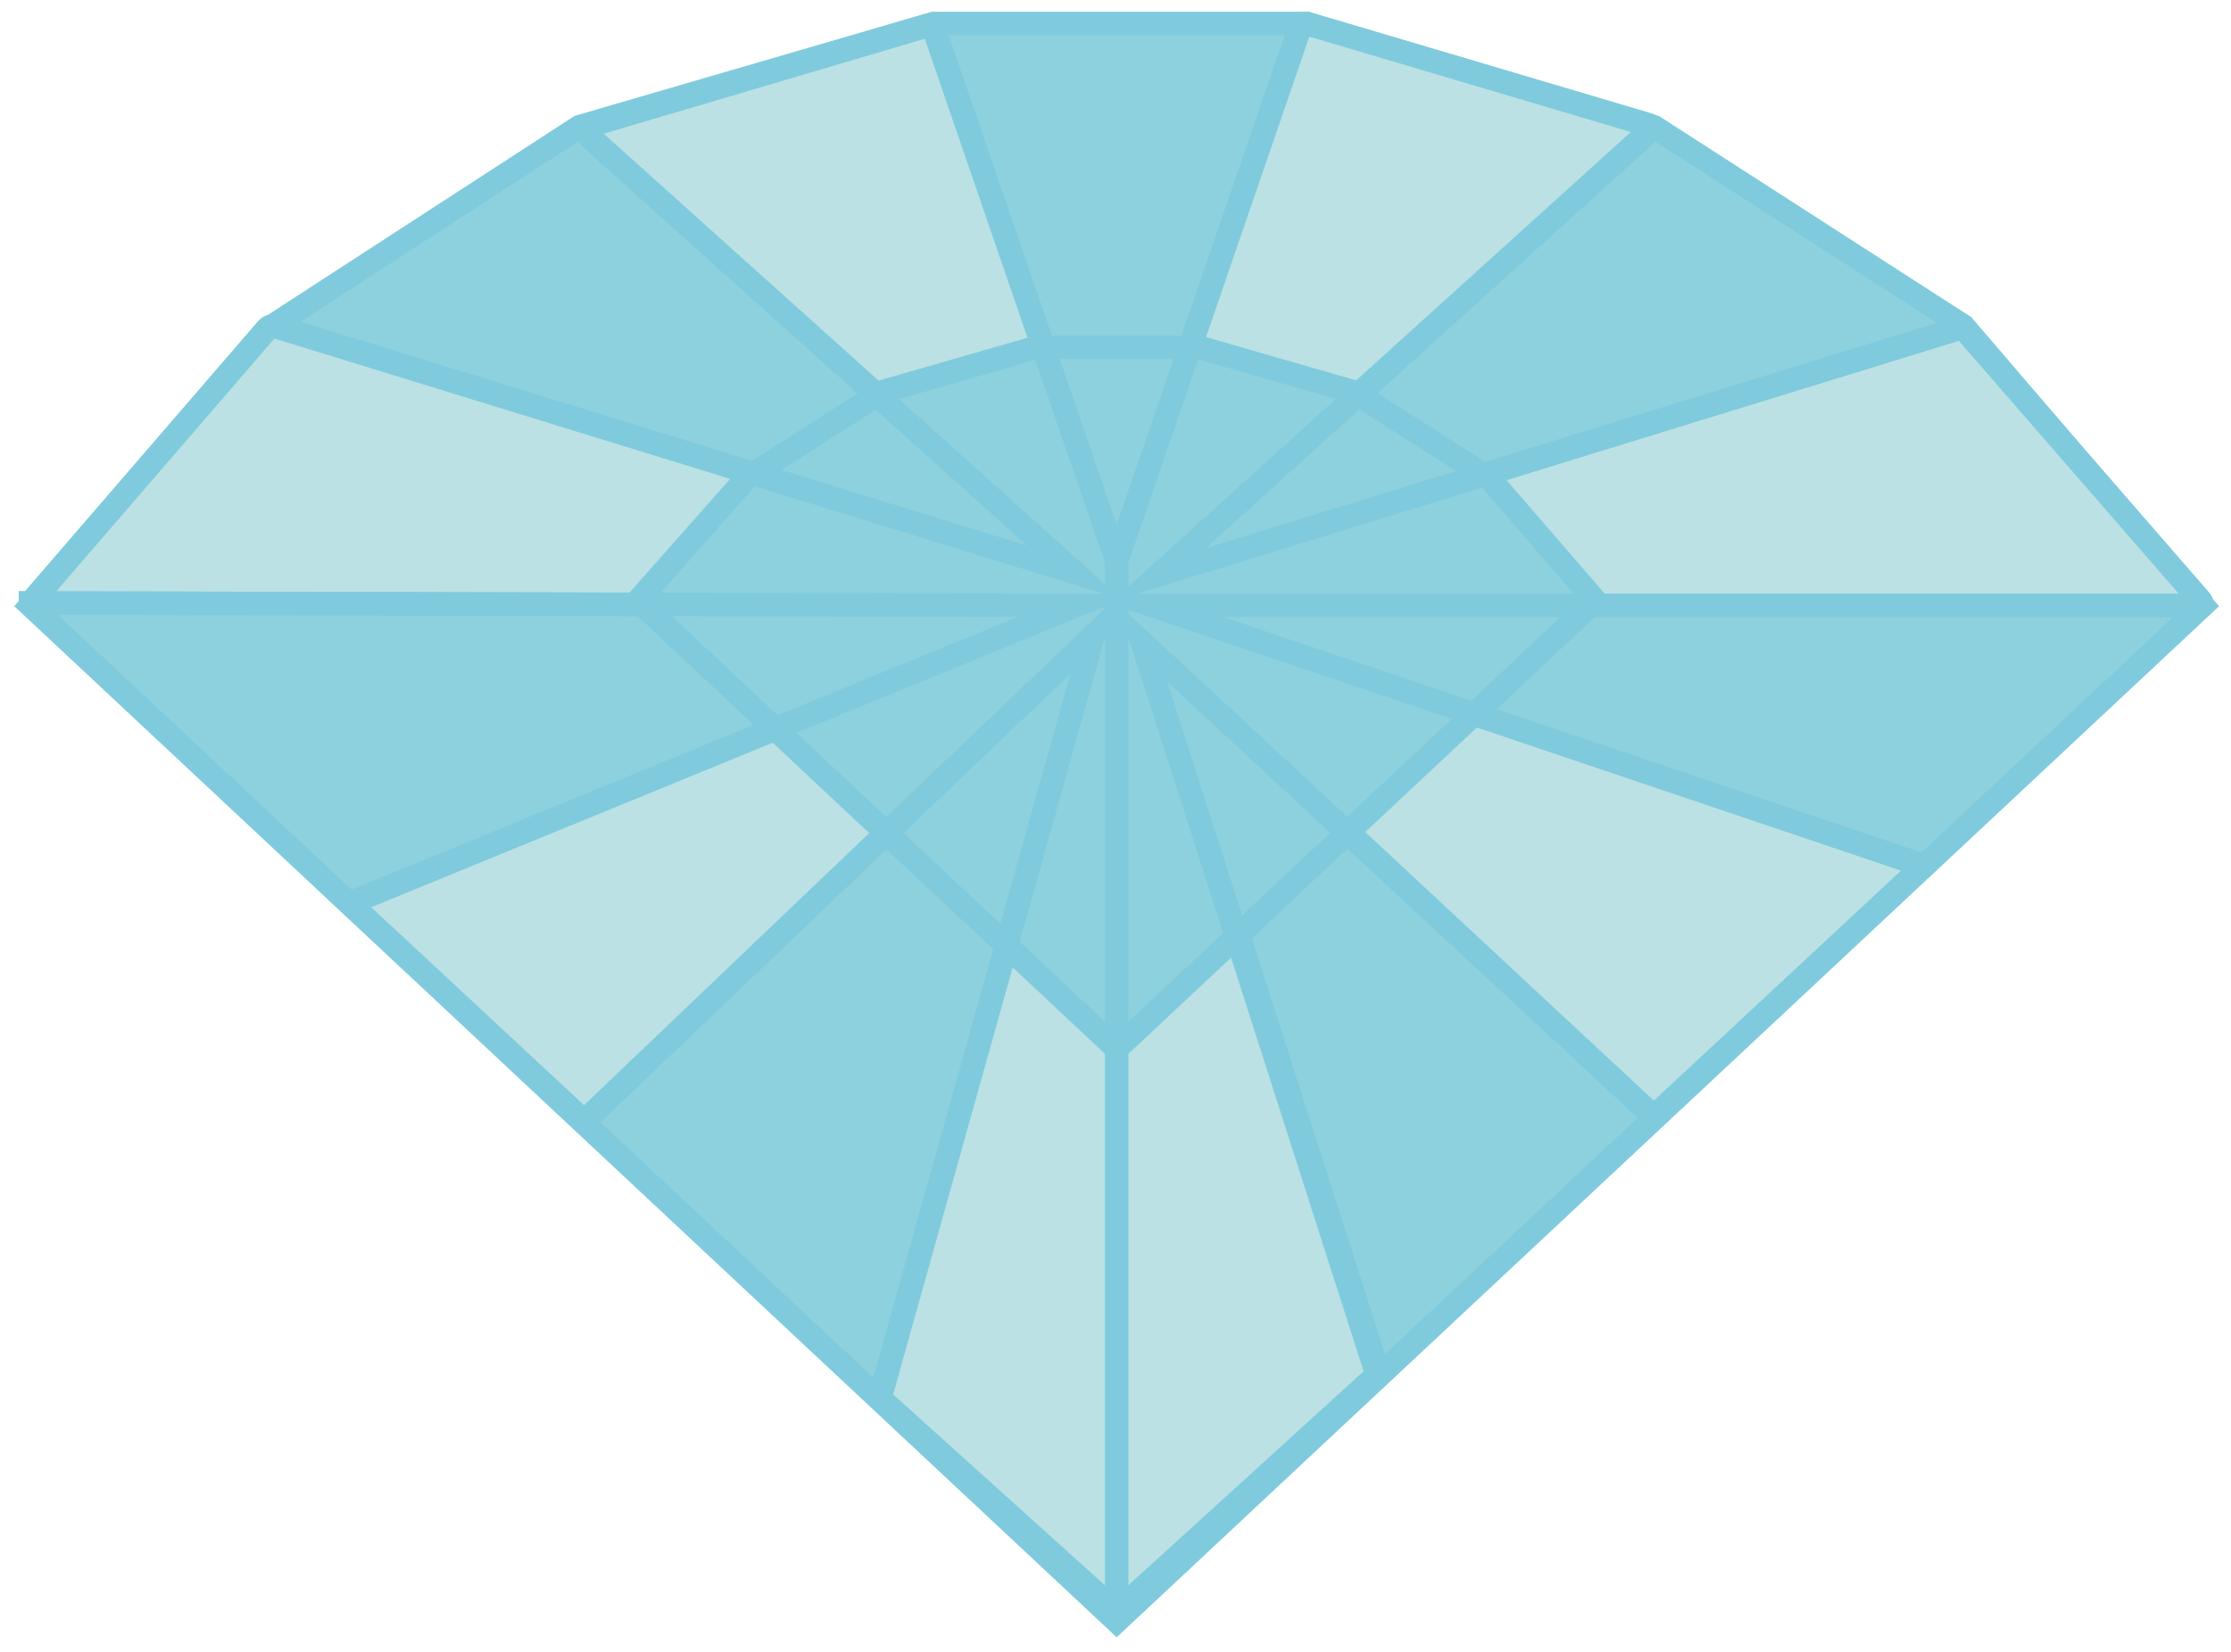 <?xml version="1.0" encoding="utf-8"?>
<svg version="1.1" id="Layer_1" x="0px" y="0px"
	 viewBox="0 0 95.1 70.4" style="enable-background:new 0 0 95.1 70.4;" xml:space="preserve">
<style type="text/css">
	.st0{fill:#8DD0DE;stroke:#7FCBDD;stroke-miterlimit:10;}
	.st1{fill:#BBE1E4;stroke:#7FCBDD;stroke-miterlimit:10;}
	.st2{fill:none;stroke:#7FCBDD;stroke-miterlimit:10;}
</style>
<polygon fill="#8DD0DE" stroke="#7FCBDD" stroke-miterlimit="10" points="1.3,25.8 11.6,13.9 24.7,5.4 39.8,1 55.5,1 70.5,5.4 83.7,13.9 93.9,25.8 47.6,69.1 "/>
<path fill="#BBE1E4" stroke="#7FCBDD" stroke-miterlimit="10" d="M1.3,25.7l10.1-11.7c0.1-0.1,0.2-0.1,0.3-0.1l34.1,10.5L25.2,5.9c-0.2-0.2-0.1-0.5,0.1-0.6l14.2-4.2
	c0.1,0,0.2,0,0.3,0.1l7.8,22.7l7.8-22.7c0-0.1,0.2-0.2,0.3-0.2l14.5,4.3c0.1,0,0.2,0.2,0.1,0.3L49.4,24.5L83.5,14
	c0.1,0,0.2,0,0.3,0.1l10,11.5c0.1,0.1,0,0.2-0.1,0.2H49.1l32.9,11.1L70.5,47.6L48.8,27.4l10,31.2L47.6,68.7l-10.1-9.1l9.1-32.5
	L24.9,47.8l-10-9.3l31-12.7L1.3,25.7C1.3,25.8,1.3,25.7,1.3,25.7z"/>
<polygon fill="#8DD0DE" stroke="#7FCBDD" stroke-miterlimit="10" points="27.2,25.6 31.8,20.4 37.6,16.7 44.2,14.8 51.1,14.8 57.7,16.7 63.5,20.4 68,25.6 47.6,44.7 "/>
<line fill="transparent" stroke="#7FCBDD" stroke-miterlimit="10" x1="47.6" y1="23.9" x2="47.6" y2="69.1"/>
<path fill="transparent" stroke="#7FCBDD" stroke-miterlimit="10" d="M1.3,25.7l10.1-11.7c0.1-0.1,0.2-0.1,0.3-0.1l34.1,10.5L25.2,5.9c-0.2-0.2-0.1-0.5,0.1-0.6l14.2-4.2
	c0.1,0,0.2,0,0.3,0.1l7.8,22.7l7.8-22.7c0-0.1,0.2-0.2,0.3-0.2l14.5,4.3c0.1,0,0.2,0.2,0.1,0.3L49.4,24.5L83.5,14
	c0.1,0,0.2,0,0.3,0.1l10,11.5c0.1,0.1,0,0.2-0.1,0.2H49.1l32.9,11.1L70.5,47.6L48.7,27.4l10,31.2L47.6,68.7l-10.1-9.1l9.1-32.5
	L24.9,47.8l-10-9.3l31-12.7L1.3,25.7C1.3,25.8,1.3,25.7,1.3,25.7z"/>
</svg>
